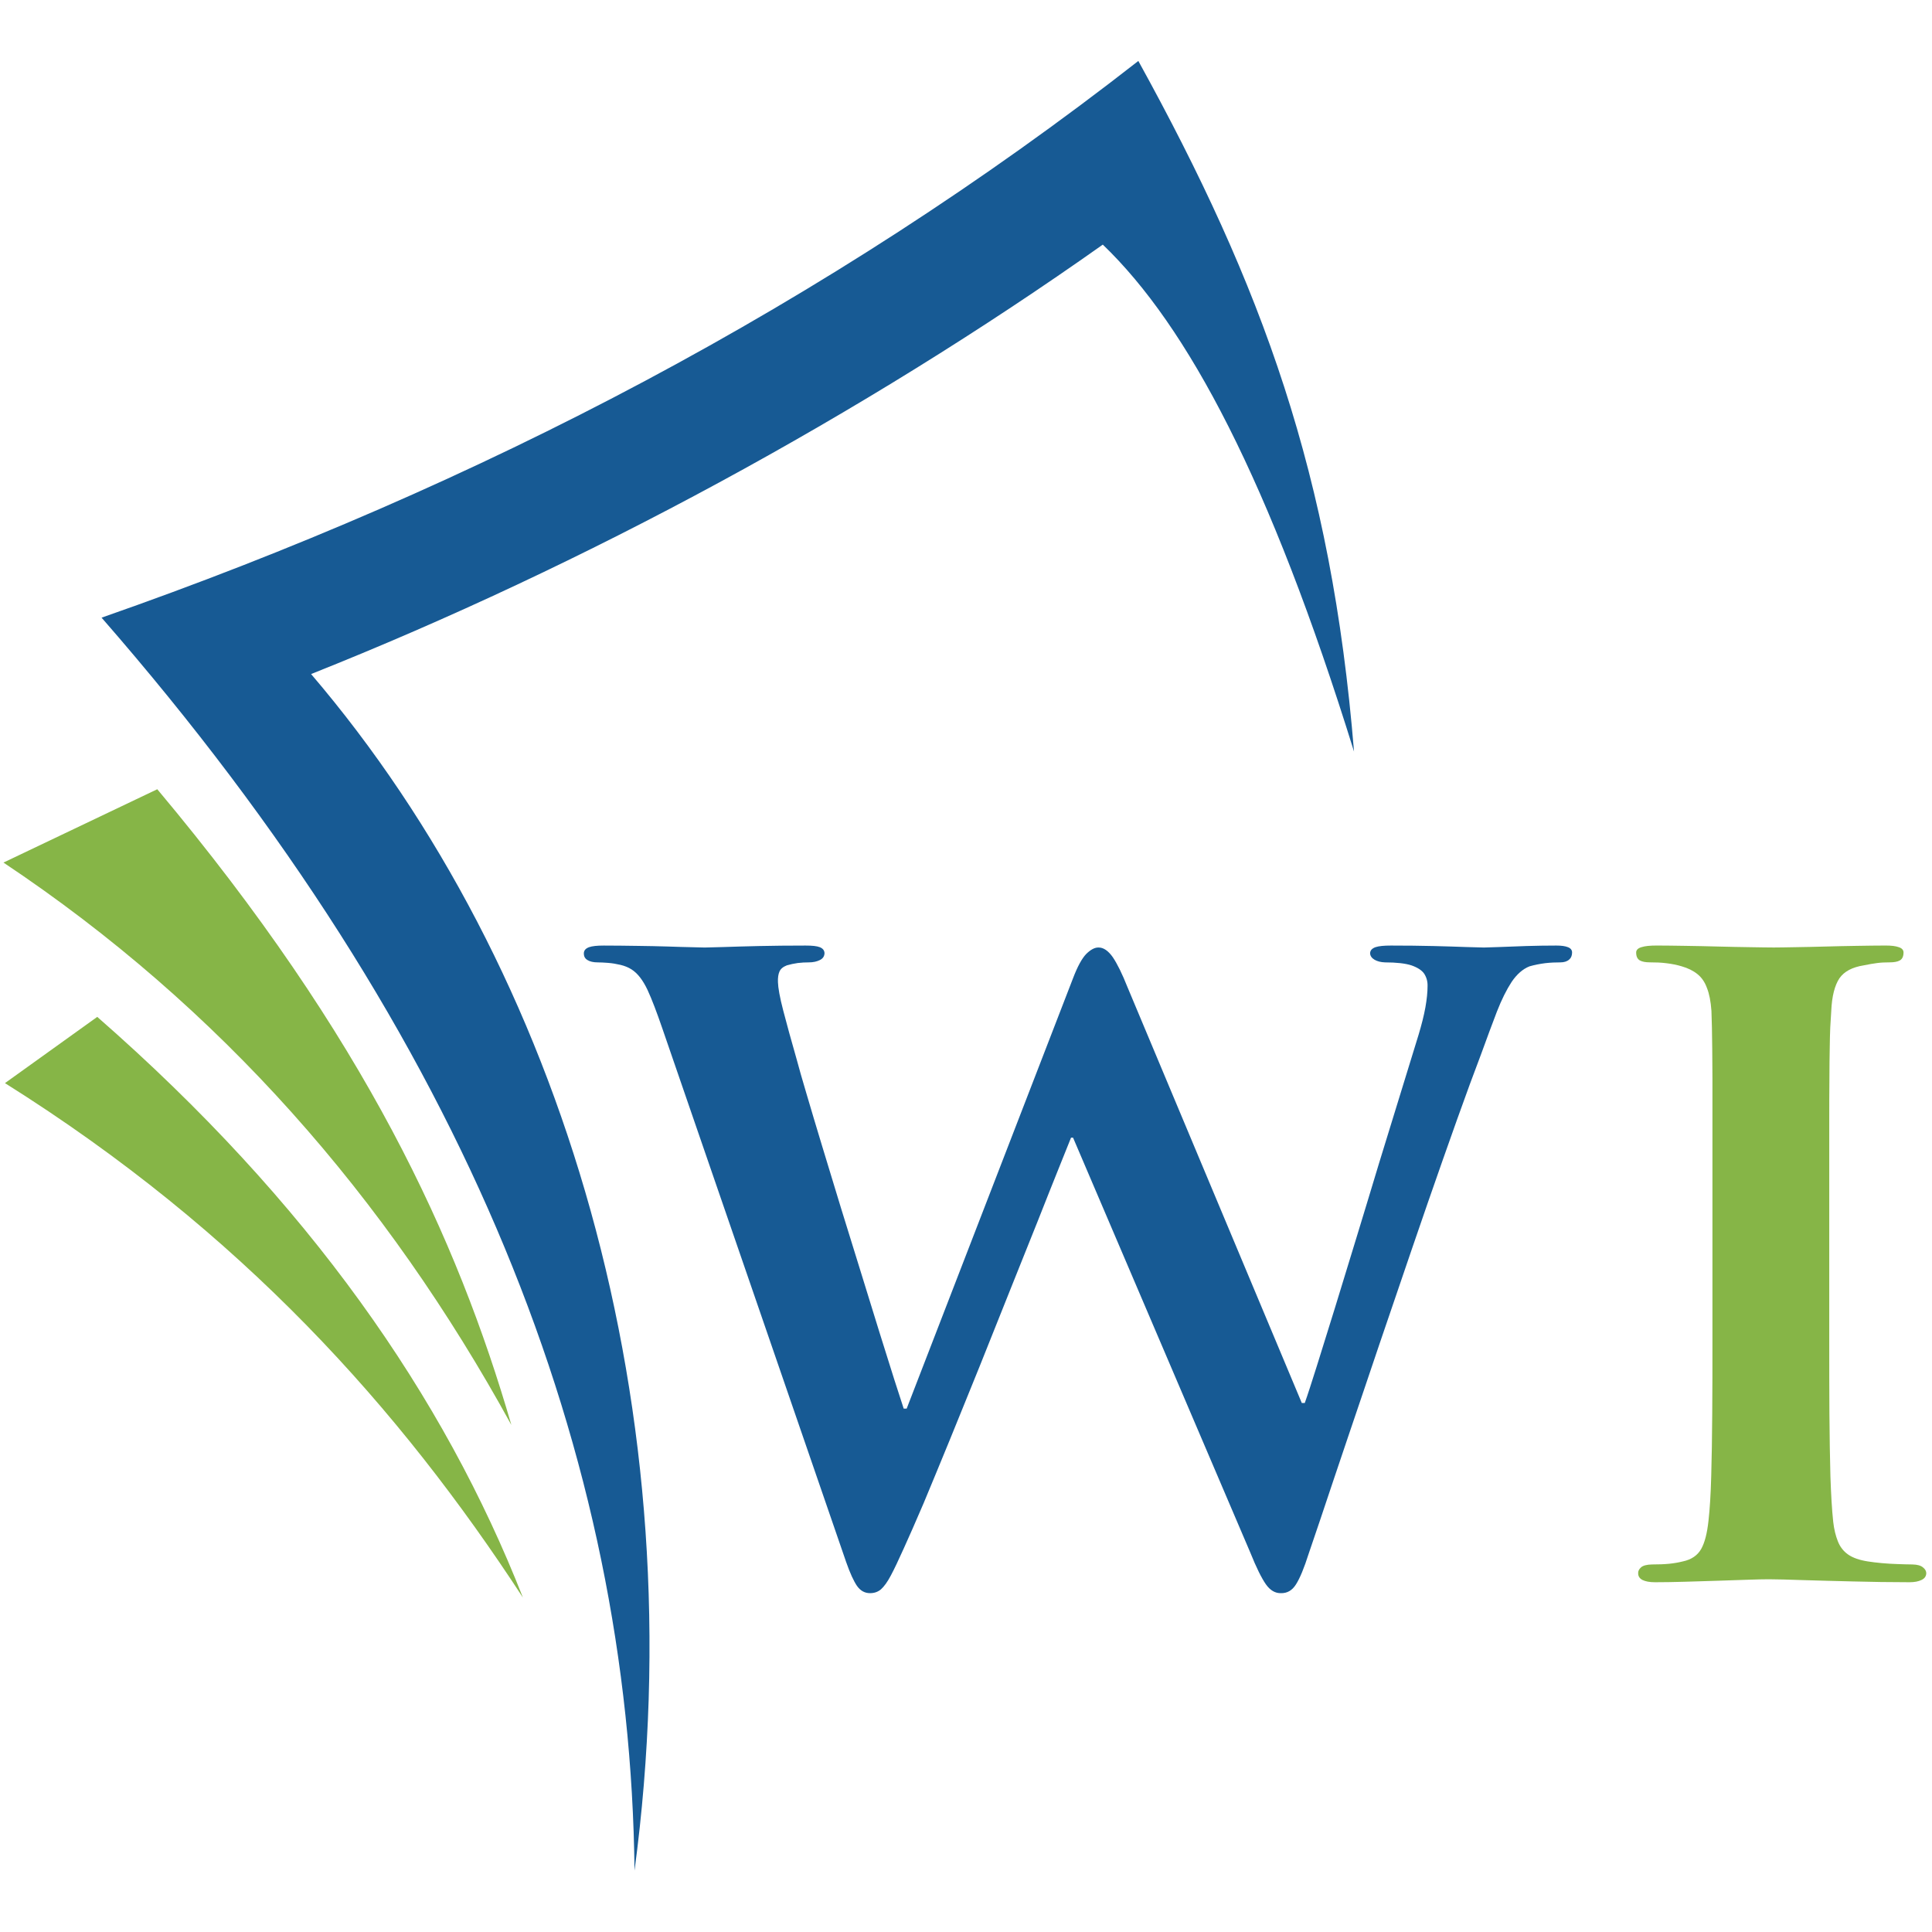 <?xml version="1.0" encoding="UTF-8" standalone="no"?><!DOCTYPE svg PUBLIC "-//W3C//DTD SVG 1.1//EN" "http://www.w3.org/Graphics/SVG/1.1/DTD/svg11.dtd"><svg width="100%" height="100%" viewBox="0 0 512 512" version="1.1" xmlns="http://www.w3.org/2000/svg" xmlns:xlink="http://www.w3.org/1999/xlink" xml:space="preserve" style="fill-rule:evenodd;clip-rule:evenodd;stroke-linejoin:round;stroke-miterlimit:2;"><title>Workinvoice</title><desc>Workinvoice is the first Italian platform via the web that allows SMEs to sell their invoices issued to large companies in a more flexible way than using traditional channels (factoring and banks), all thanks to a public auction mechanism involving institutional and professional investors.</desc>    <g transform="matrix(5.345,0,0,5.345,-1773.3,-1112.39)">        <g transform="matrix(2.623,0,0,2.623,-1738.4,60.103)">            <path d="M805.234,85.964c0.071,0.203 0.14,0.352 0.202,0.443c0.066,0.093 0.147,0.137 0.247,0.137c0.078,0 0.146,-0.022 0.206,-0.072c0.059,-0.053 0.121,-0.137 0.187,-0.262c0.065,-0.122 0.146,-0.293 0.243,-0.509c0.097,-0.212 0.222,-0.498 0.375,-0.854c0.149,-0.356 0.314,-0.758 0.499,-1.208c0.18,-0.445 0.371,-0.91 0.567,-1.397c0.194,-0.484 0.384,-0.961 0.571,-1.429c0.187,-0.468 0.362,-0.901 0.521,-1.301c0.156,-0.399 0.293,-0.736 0.403,-1.013c0.109,-0.275 0.187,-0.465 0.227,-0.565l0.038,0l3.35,7.842c0.115,0.287 0.215,0.487 0.296,0.602c0.082,0.116 0.178,0.169 0.284,0.166c0.116,0.003 0.212,-0.05 0.284,-0.166c0.072,-0.112 0.153,-0.305 0.241,-0.583c0.136,-0.399 0.293,-0.861 0.467,-1.385c0.175,-0.524 0.365,-1.079 0.565,-1.672c0.2,-0.593 0.402,-1.192 0.611,-1.8c0.206,-0.608 0.409,-1.198 0.606,-1.769c0.199,-0.571 0.383,-1.098 0.555,-1.578c0.171,-0.481 0.324,-0.893 0.452,-1.23c0.11,-0.305 0.212,-0.576 0.3,-0.807c0.09,-0.231 0.184,-0.418 0.28,-0.565c0.097,-0.143 0.21,-0.243 0.337,-0.293c0.097,-0.028 0.197,-0.047 0.297,-0.06c0.103,-0.012 0.199,-0.015 0.284,-0.015c0.075,0 0.131,-0.019 0.168,-0.053c0.038,-0.032 0.056,-0.078 0.056,-0.134c0,-0.047 -0.028,-0.081 -0.078,-0.1c-0.053,-0.022 -0.128,-0.031 -0.221,-0.031c-0.184,0 -0.375,0.003 -0.571,0.009c-0.193,0.006 -0.365,0.013 -0.512,0.019c-0.146,0.006 -0.24,0.009 -0.284,0.009c-0.053,0 -0.162,-0.003 -0.33,-0.009c-0.169,-0.006 -0.374,-0.013 -0.621,-0.019c-0.25,-0.006 -0.518,-0.009 -0.808,-0.009c-0.131,0 -0.228,0.009 -0.293,0.031c-0.066,0.025 -0.1,0.062 -0.1,0.118c0.003,0.047 0.031,0.088 0.084,0.119c0.053,0.031 0.119,0.047 0.197,0.05c0.215,0 0.384,0.019 0.499,0.056c0.118,0.041 0.199,0.094 0.243,0.159c0.044,0.069 0.066,0.147 0.063,0.234c0,0.112 -0.013,0.246 -0.041,0.403c-0.028,0.155 -0.072,0.327 -0.128,0.514c-0.097,0.312 -0.209,0.677 -0.337,1.095c-0.128,0.418 -0.265,0.861 -0.409,1.329c-0.143,0.471 -0.283,0.939 -0.427,1.407c-0.143,0.471 -0.281,0.914 -0.408,1.332c-0.128,0.415 -0.244,0.78 -0.341,1.095c-0.099,0.312 -0.174,0.549 -0.23,0.705l-0.056,0l-3.295,-7.861c-0.1,-0.253 -0.193,-0.44 -0.277,-0.565c-0.085,-0.121 -0.175,-0.184 -0.266,-0.184c-0.074,-0.003 -0.152,0.038 -0.237,0.122c-0.081,0.084 -0.165,0.237 -0.249,0.458l-3.145,8.136l-0.056,0c-0.034,-0.106 -0.094,-0.287 -0.175,-0.54c-0.078,-0.252 -0.174,-0.552 -0.284,-0.904c-0.109,-0.35 -0.224,-0.727 -0.349,-1.129c-0.125,-0.403 -0.25,-0.808 -0.377,-1.217c-0.125,-0.409 -0.244,-0.799 -0.356,-1.17c-0.112,-0.368 -0.209,-0.695 -0.293,-0.98c-0.085,-0.283 -0.147,-0.505 -0.188,-0.658c-0.106,-0.368 -0.19,-0.677 -0.255,-0.926c-0.066,-0.253 -0.097,-0.431 -0.1,-0.537c-0.003,-0.084 0.006,-0.149 0.028,-0.199c0.022,-0.053 0.069,-0.091 0.14,-0.119c0.066,-0.019 0.135,-0.034 0.206,-0.044c0.072,-0.009 0.14,-0.012 0.206,-0.012c0.087,0 0.156,-0.016 0.212,-0.044c0.056,-0.028 0.084,-0.068 0.088,-0.125c0,-0.056 -0.029,-0.093 -0.088,-0.118c-0.056,-0.022 -0.146,-0.031 -0.268,-0.031c-0.322,0 -0.618,0.003 -0.886,0.009c-0.268,0.006 -0.493,0.013 -0.674,0.019c-0.181,0.006 -0.296,0.009 -0.349,0.009c-0.041,0 -0.122,-0.003 -0.244,-0.006c-0.121,-0.003 -0.271,-0.006 -0.452,-0.013c-0.177,-0.006 -0.371,-0.009 -0.58,-0.012c-0.209,-0.003 -0.421,-0.006 -0.633,-0.006c-0.122,0 -0.216,0.009 -0.278,0.031c-0.065,0.025 -0.097,0.062 -0.097,0.118c0,0.057 0.022,0.097 0.069,0.125c0.044,0.028 0.109,0.044 0.194,0.044c0.052,0 0.115,0.003 0.193,0.009c0.078,0.006 0.156,0.019 0.237,0.038c0.078,0.019 0.146,0.046 0.206,0.084c0.119,0.075 0.218,0.206 0.305,0.39c0.085,0.184 0.175,0.424 0.275,0.714l3.482,10.108Z" style="fill:rgb(23,90,148);"/>        </g>        <g transform="matrix(2.623,0,0,2.623,-1847.48,59.955)">            <path d="M863.192,81.771c0,0.515 0,0.992 -0.004,1.435c-0.003,0.443 -0.009,0.836 -0.019,1.179c-0.009,0.347 -0.027,0.628 -0.052,0.849c-0.025,0.231 -0.069,0.408 -0.137,0.53c-0.069,0.122 -0.185,0.203 -0.35,0.237c-0.075,0.019 -0.159,0.034 -0.256,0.044c-0.093,0.009 -0.202,0.013 -0.324,0.013c-0.1,0.002 -0.172,0.021 -0.209,0.056c-0.038,0.034 -0.056,0.072 -0.053,0.112c0,0.056 0.028,0.097 0.081,0.125c0.056,0.028 0.134,0.043 0.237,0.043c0.168,0 0.352,-0.003 0.561,-0.009c0.206,-0.006 0.412,-0.013 0.621,-0.019c0.206,-0.006 0.397,-0.012 0.568,-0.019c0.172,-0.006 0.306,-0.009 0.402,-0.009c0.153,0 0.372,0.007 0.649,0.016c0.278,0.009 0.59,0.016 0.936,0.025c0.35,0.009 0.708,0.015 1.073,0.015c0.097,0 0.172,-0.015 0.228,-0.043c0.059,-0.028 0.087,-0.069 0.09,-0.125c0,-0.04 -0.018,-0.078 -0.062,-0.112c-0.041,-0.035 -0.106,-0.054 -0.199,-0.056c-0.085,0 -0.175,-0.004 -0.278,-0.007c-0.1,-0.003 -0.2,-0.009 -0.3,-0.018c-0.099,-0.01 -0.187,-0.019 -0.265,-0.032c-0.159,-0.025 -0.284,-0.068 -0.374,-0.131c-0.088,-0.062 -0.153,-0.146 -0.193,-0.249c-0.041,-0.103 -0.072,-0.225 -0.088,-0.368c-0.025,-0.228 -0.041,-0.515 -0.053,-0.861c-0.009,-0.347 -0.016,-0.743 -0.019,-1.186c-0.003,-0.443 -0.003,-0.92 -0.003,-1.435l0,-4.037c0,-0.339 0,-0.624 0.003,-0.854c0,-0.231 0.003,-0.425 0.006,-0.577c0,-0.153 0.007,-0.287 0.01,-0.397c0.006,-0.109 0.012,-0.215 0.019,-0.312c0.012,-0.277 0.065,-0.48 0.153,-0.614c0.09,-0.131 0.243,-0.212 0.464,-0.247c0.091,-0.018 0.175,-0.034 0.25,-0.043c0.075,-0.01 0.156,-0.013 0.237,-0.013c0.084,0 0.15,-0.012 0.193,-0.037c0.047,-0.028 0.069,-0.078 0.069,-0.15c0,-0.047 -0.031,-0.081 -0.09,-0.1c-0.06,-0.022 -0.144,-0.031 -0.247,-0.031c-0.162,0 -0.343,0.003 -0.54,0.006c-0.199,0.003 -0.399,0.007 -0.602,0.013c-0.203,0.006 -0.387,0.009 -0.558,0.012c-0.172,0.003 -0.309,0.006 -0.415,0.006c-0.118,0 -0.271,-0.003 -0.455,-0.006c-0.184,-0.003 -0.381,-0.006 -0.593,-0.012c-0.212,-0.006 -0.418,-0.01 -0.621,-0.013c-0.203,-0.003 -0.381,-0.006 -0.54,-0.006c-0.131,0 -0.227,0.009 -0.293,0.031c-0.065,0.019 -0.1,0.053 -0.1,0.1c0,0.072 0.022,0.122 0.069,0.15c0.044,0.025 0.109,0.037 0.193,0.037c0.103,0 0.206,0.003 0.306,0.016c0.103,0.012 0.2,0.031 0.293,0.059c0.119,0.034 0.219,0.084 0.297,0.147c0.078,0.062 0.14,0.15 0.18,0.262c0.044,0.109 0.072,0.253 0.085,0.433c0.003,0.097 0.006,0.203 0.009,0.312c0.003,0.11 0.003,0.244 0.006,0.397c0,0.152 0.004,0.346 0.004,0.577l0,4.891Z" style="fill:rgb(134,181,71);"/>        </g>        <g transform="matrix(2,0,0,2,-1239.76,105.433)">            <path d="M785.85,72.726c1.271,-0.606 2.542,-1.212 3.813,-1.818c5.162,6.16 7.439,11.15 8.778,15.76c-3.097,-5.645 -7.219,-10.36 -12.591,-13.942" style="fill:rgb(134,181,71);"/>        </g>        <g transform="matrix(2,0,0,2,-1239.76,91.414)">            <path d="M813.984,59.863c-7.706,6.021 -16.331,10.527 -25.702,13.801c9.143,10.478 13.101,20.82 13.212,31.06c1.528,-11.392 -1.755,-22.333 -8.018,-29.662c6.795,-2.704 13.658,-6.422 19.627,-10.646c2.105,2.021 4.138,5.835 6.228,12.568c-0.56,-6.852 -2.271,-11.543 -5.347,-17.121" style="fill:rgb(23,90,148);"/>        </g>        <g transform="matrix(2,0,0,2,-1239.76,125.276)">            <path d="M785.887,68.272c0.763,-0.548 1.525,-1.095 2.288,-1.642c5.249,4.59 8.596,9.409 10.552,14.395c-3.053,-4.68 -6.961,-9.061 -12.84,-12.753" style="fill:rgb(134,181,71);"/>        </g>    </g></svg>
